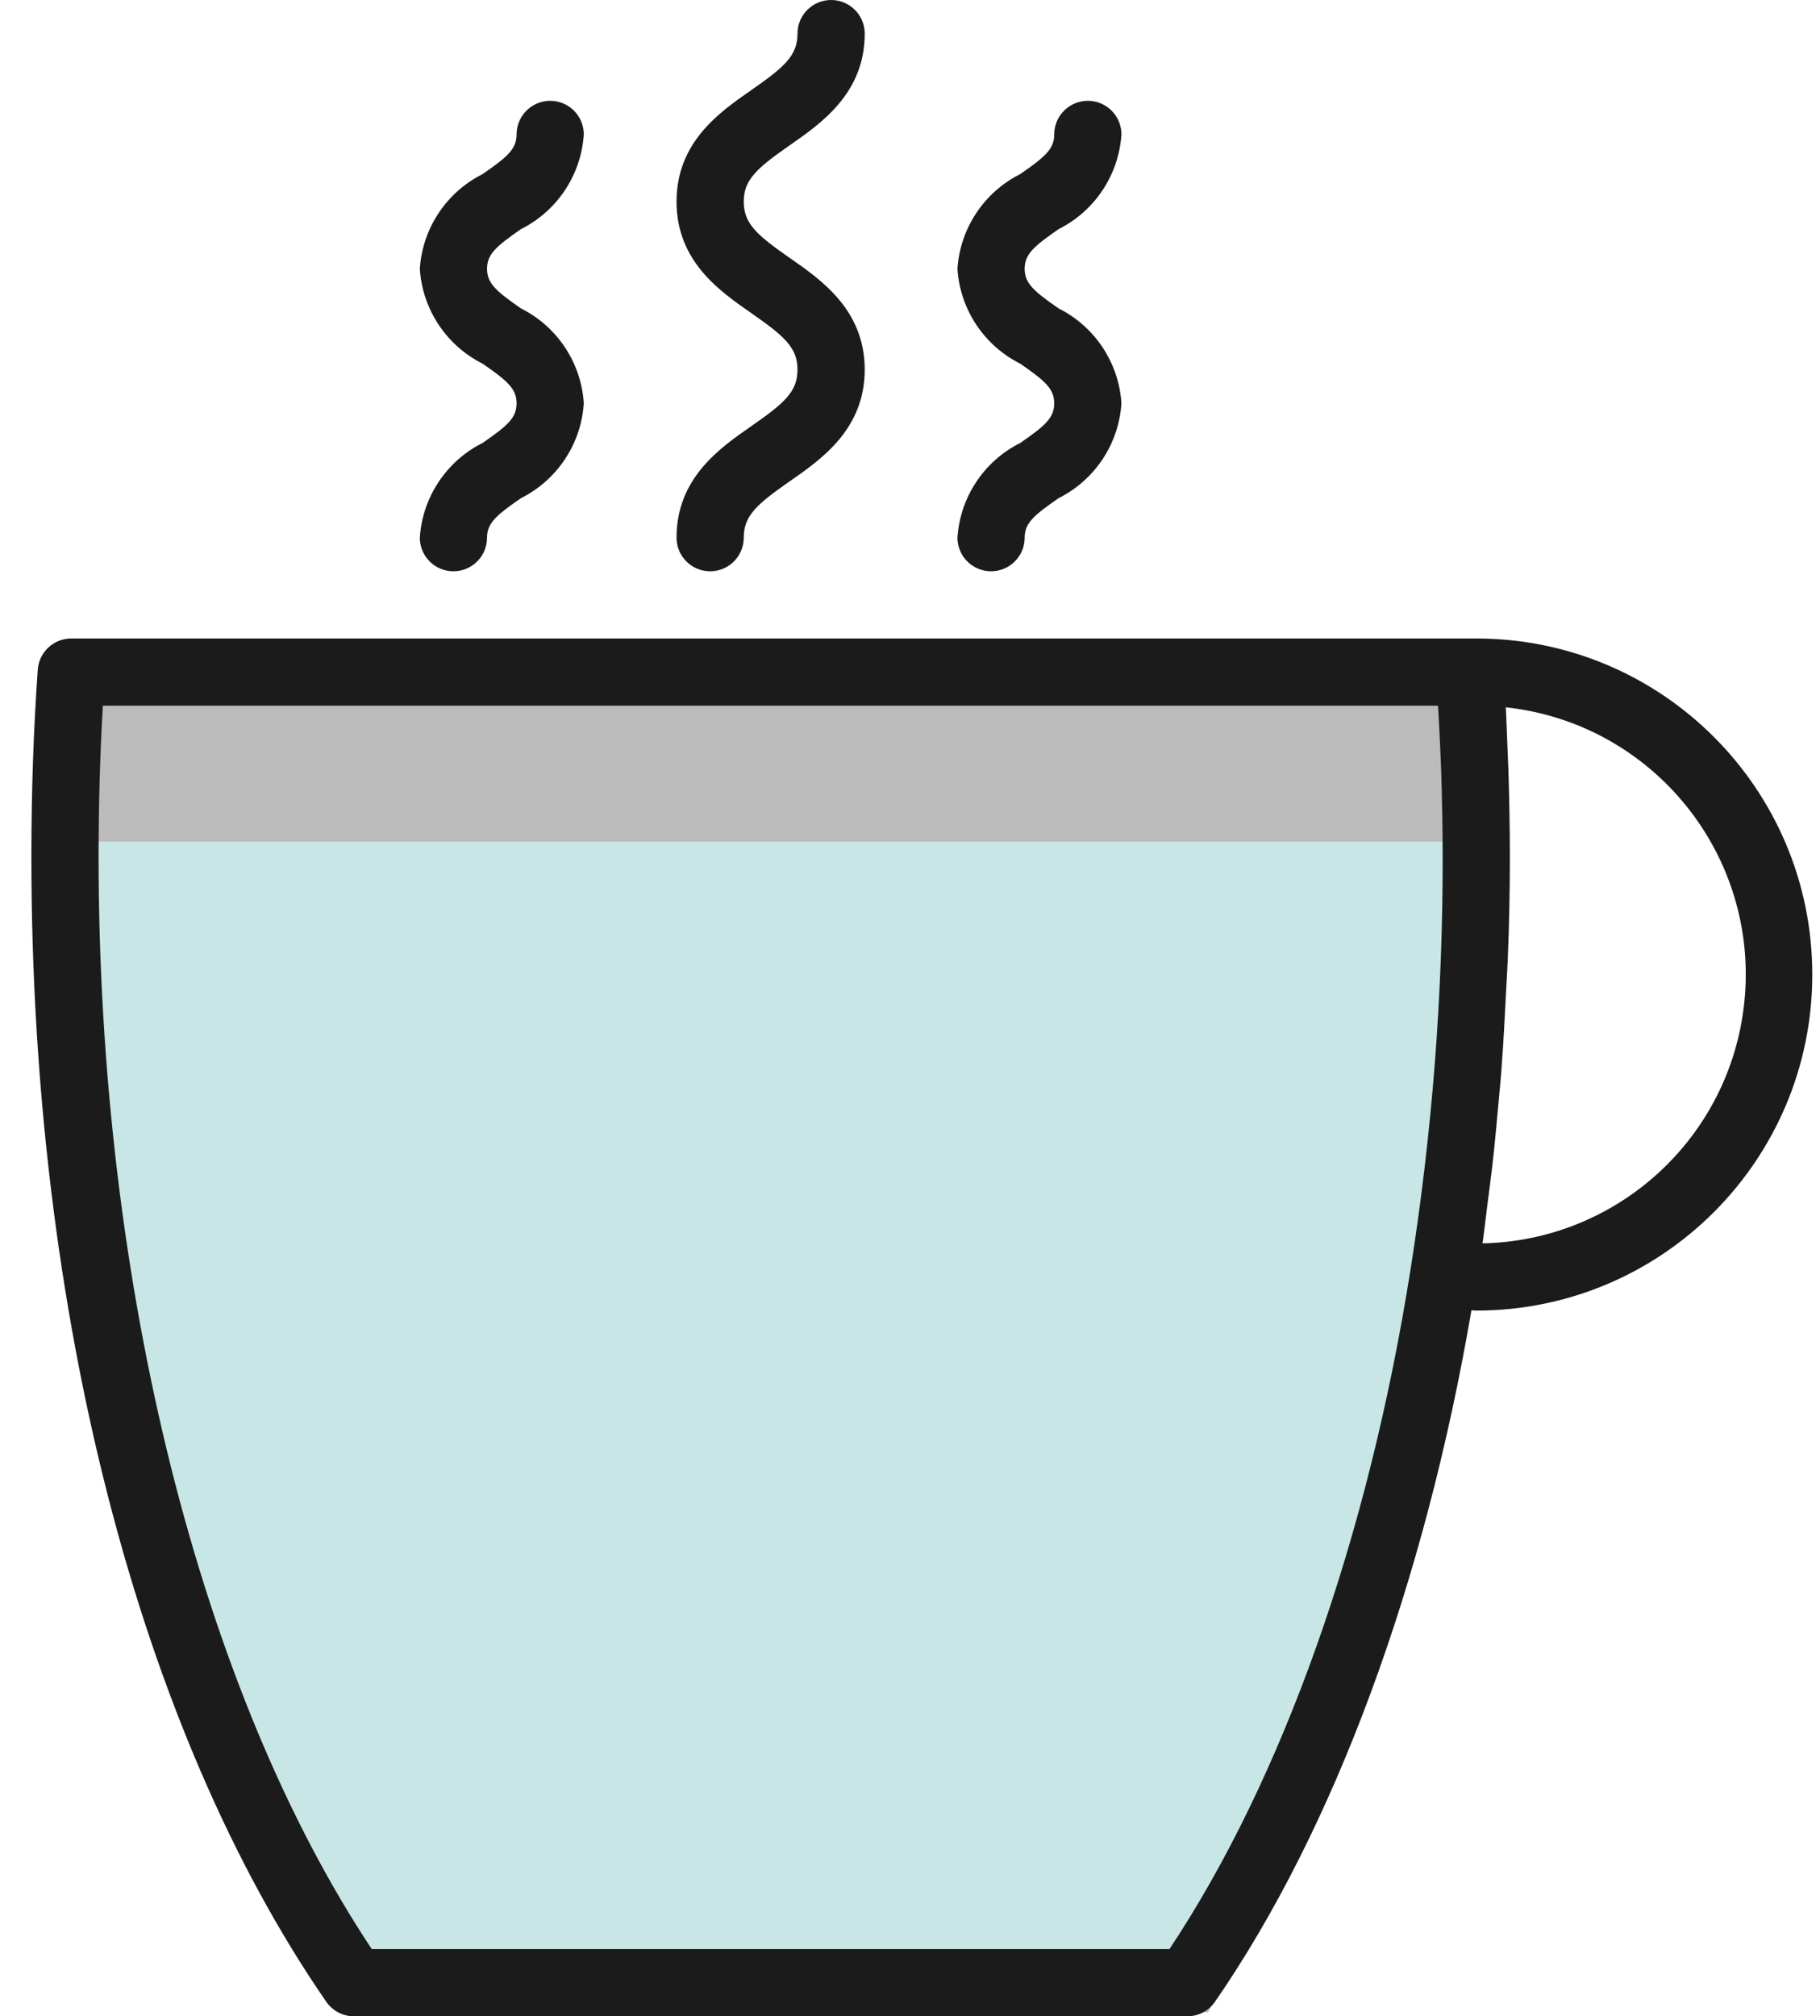 <svg width="232" height="257" viewBox="0 0 232 257" fill="none" xmlns="http://www.w3.org/2000/svg">
<path opacity="0.3" d="M12 87H188L188.316 90.219C193.659 144.592 183.261 199.355 158.36 247.985L154 256.5H47V256.5C16.582 206.666 4.095 147.938 11.606 90.039L12 87Z" fill="#1B1B1B"/>
<path d="M4.551 107.275H188.989L180.52 181.615L154.172 253.132H44.074L18.666 197.612L4.551 107.275Z" fill="#C8E6E5"/>
<path d="M95.792 54.304C91.757 57.105 86.24 60.939 86.24 68.533C86.24 70.899 88.158 72.817 90.523 72.817C92.889 72.817 94.807 70.899 94.807 68.533C94.807 65.698 96.52 64.25 100.675 61.342C104.71 58.54 110.227 54.707 110.227 47.112C110.227 39.518 104.71 35.684 100.675 32.883C96.52 29.983 94.807 28.523 94.807 25.7C94.807 22.877 96.52 21.417 100.675 18.513C104.706 15.707 110.227 11.878 110.227 4.283C110.227 1.918 108.309 0 105.943 0C103.578 0 101.66 1.918 101.66 4.283C101.66 7.115 99.947 8.567 95.792 11.471C91.757 14.268 86.24 18.097 86.24 25.7C86.24 33.303 91.757 37.128 95.792 39.925C99.947 42.833 101.66 44.277 101.66 47.117C101.66 49.956 99.947 51.4 95.792 54.304Z" fill="#1B1B1B"/>
<path d="M130.063 56.454C125.435 58.771 122.385 63.369 122.049 68.533C122.049 70.899 123.967 72.817 126.332 72.817C128.698 72.817 130.616 70.899 130.616 68.533C130.616 66.67 131.802 65.672 134.942 63.496C139.573 61.176 142.623 56.569 142.952 51.4C142.62 46.234 139.57 41.631 134.942 39.312C131.802 37.128 130.616 36.126 130.616 34.258C130.616 32.391 131.802 31.388 134.942 29.204C139.566 26.888 142.614 22.294 142.952 17.133C142.952 14.768 141.034 12.85 138.668 12.85C136.303 12.85 134.385 14.768 134.385 17.133C134.385 19.005 133.198 20.003 130.059 22.188C125.433 24.505 122.384 29.103 122.049 34.267C122.379 39.434 125.429 44.039 130.059 46.358C133.198 48.539 134.385 49.541 134.385 51.409C134.385 53.276 133.198 54.278 130.063 56.454Z" fill="#1B1B1B"/>
<path d="M61.529 56.454C56.902 58.771 53.851 63.369 53.515 68.533C53.515 70.899 55.433 72.817 57.799 72.817C60.164 72.817 62.082 70.899 62.082 68.533C62.082 66.67 63.269 65.672 66.408 63.496C71.04 61.176 74.089 56.569 74.418 51.4C74.087 46.234 71.037 41.631 66.408 39.312C63.269 37.128 62.082 36.126 62.082 34.258C62.082 32.391 63.269 31.388 66.408 29.204C71.032 26.888 74.081 22.294 74.418 17.133C74.418 14.768 72.5 12.85 70.135 12.85C67.769 12.85 65.851 14.768 65.851 17.133C65.851 19.005 64.665 20.003 61.525 22.188C56.899 24.505 53.85 29.103 53.515 34.267C53.846 39.434 56.895 44.039 61.525 46.358C64.665 48.539 65.851 49.541 65.851 51.409C65.851 53.276 64.665 54.278 61.529 56.454Z" fill="#1B1B1B"/>
<path d="M188.183 81.383H9.097C6.848 81.377 4.978 83.111 4.814 85.354C4.278 92.901 4 100.932 4 109.225C4 167.341 17.707 220.527 41.59 255.15C42.391 256.309 43.711 257.002 45.12 257H151.347C152.756 257.002 154.076 256.309 154.876 255.15C170.078 233.133 181.587 201.921 187.567 167.011C187.772 167.011 187.973 167.05 188.183 167.05C211.84 167.05 231.017 147.873 231.017 124.217C231.017 100.56 211.84 81.383 188.183 81.383ZM179.801 161.833C174.378 196.095 163.498 226.73 149.076 248.433H47.39C25.554 215.584 12.567 163.782 12.567 109.225C12.567 102.582 12.751 96.118 13.111 89.95H183.309C183.403 91.578 183.497 93.205 183.566 94.872C183.617 96.002 183.677 97.112 183.712 98.26C183.827 101.853 183.9 105.503 183.9 109.225C183.925 126.842 182.554 144.433 179.801 161.833ZM188.98 158.483C189.211 156.877 189.383 155.241 189.593 153.626C189.82 151.853 190.059 150.092 190.261 148.306C190.552 145.736 190.792 143.11 191.027 140.498C191.177 138.806 191.349 137.122 191.456 135.422C191.674 132.522 191.82 129.605 191.966 126.684C192.034 125.249 192.137 123.827 192.193 122.401C192.375 118.02 192.467 113.628 192.467 109.225C192.467 105.443 192.39 101.742 192.278 98.088C192.24 96.97 192.184 95.887 192.141 94.782C192.077 93.24 192.034 91.668 191.948 90.156C210.764 92.188 224.369 109.089 222.336 127.904C220.486 145.034 206.205 158.125 188.98 158.483Z" fill="#1B1B1B"/>
</svg>
